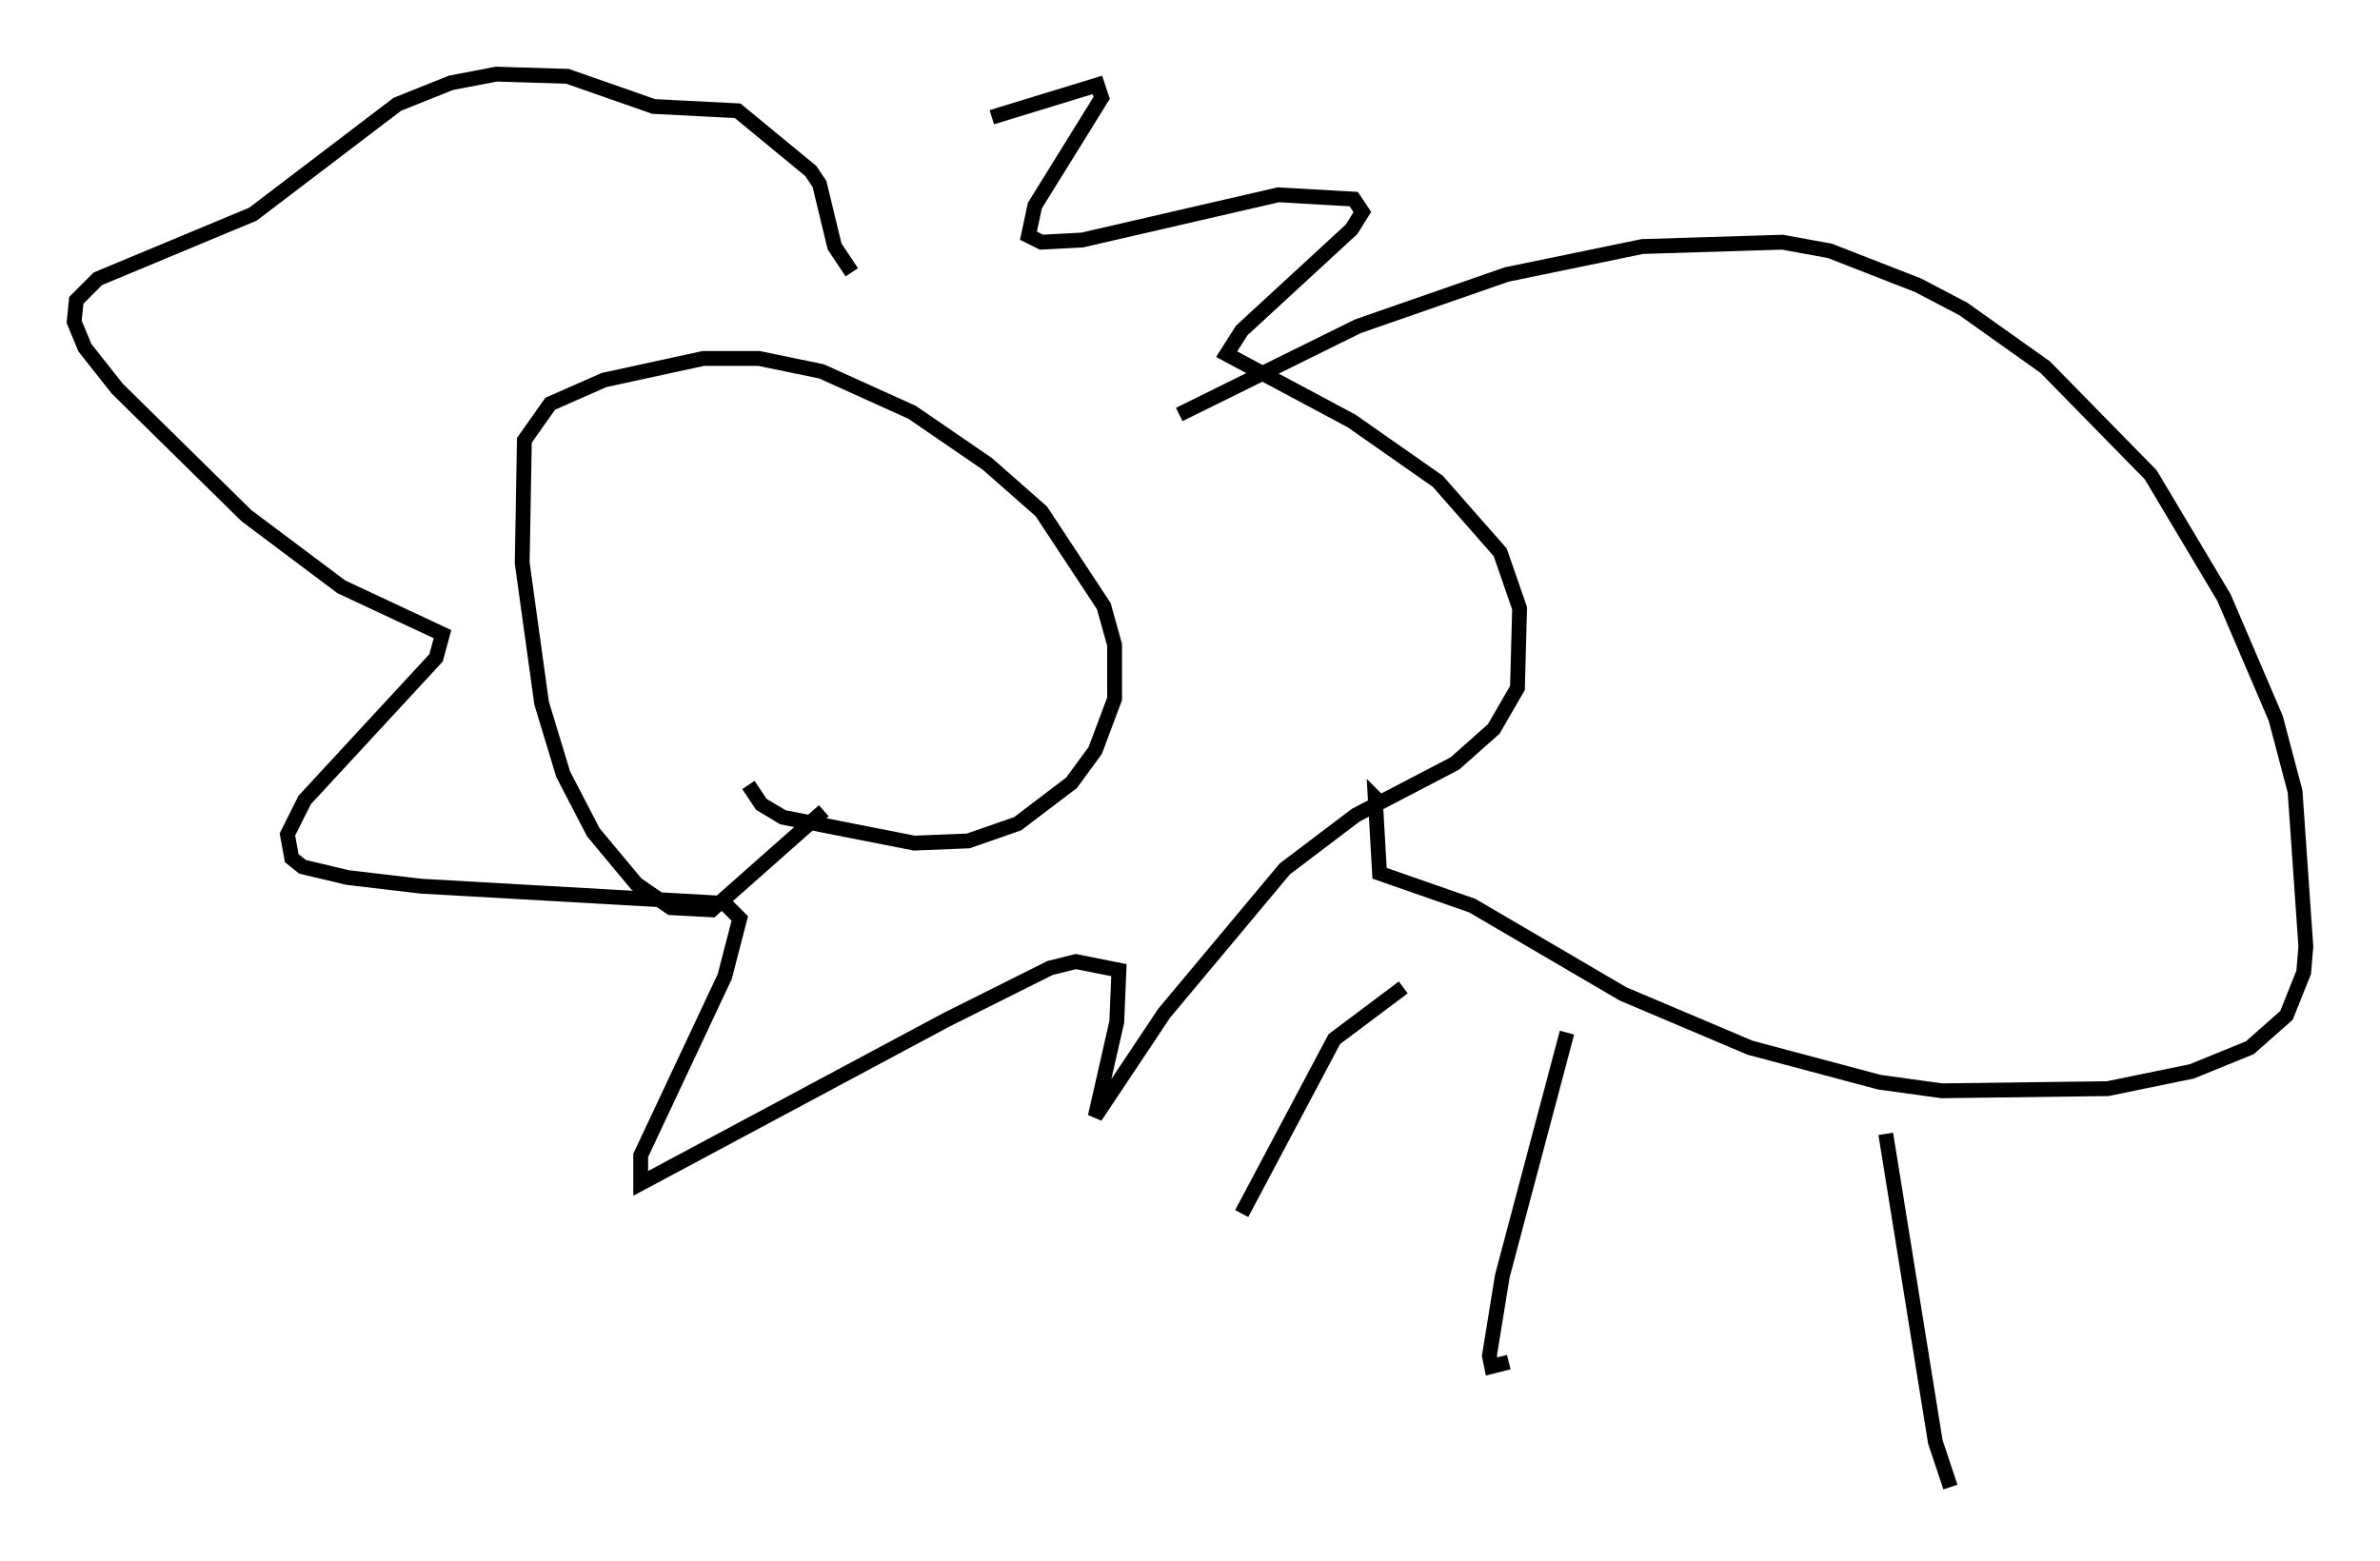 <?xml version="1.0" encoding="utf-8" ?>
<svg baseProfile="full" height="105.285" version="1.1" width="160.48" xmlns="http://www.w3.org/2000/svg" xmlns:ev="http://www.w3.org/2001/xml-events" xmlns:xlink="http://www.w3.org/1999/xlink"><defs /><rect fill="white" height="105.285" width="160.48" x="0" y="0" /><path d="M56.855, 13.715 m10.022, -5.81 l7.117, -2.179 0.291, 0.872 l-4.503, 7.263 -0.436, 2.034 l0.872, 0.436 2.76, -0.145 l13.218, -3.05 5.084, 0.291 l0.581, 0.872 -0.726, 1.162 l-7.408, 6.827 -1.017, 1.598 l8.425, 4.503 5.81, 4.067 l4.212, 4.793 1.307, 3.777 l-0.145, 5.374 -1.598, 2.76 l-2.615, 2.324 -6.682, 3.486 l-4.793, 3.631 -8.134, 9.732 l-4.648, 6.972 1.453, -6.391 l0.145, -3.486 -2.905, -0.581 l-1.743, 0.436 -6.972, 3.486 l-20.626, 11.039 0.0, -1.888 l5.665, -12.056 1.017, -3.922 l-1.017, -1.017 -20.48, -1.162 l-4.939, -0.581 -3.05, -0.726 l-0.726, -0.581 -0.291, -1.598 l1.162, -2.324 8.86, -9.587 l0.436, -1.598 -6.827, -3.196 l-6.391, -4.793 -8.715, -8.57 l-2.179, -2.76 -0.726, -1.743 l0.145, -1.453 1.453, -1.453 l10.458, -4.358 9.732, -7.408 l3.631, -1.453 3.05, -0.581 l4.793, 0.145 5.81, 2.034 l5.665, 0.291 4.939, 4.067 l0.581, 0.872 1.017, 4.212 l1.162, 1.743 m-1.888, 36.313 l-7.553, 6.682 -2.76, -0.145 l-2.324, -1.598 -2.905, -3.486 l-2.034, -3.922 -1.453, -4.793 l-1.307, -9.441 0.145, -8.279 l1.743, -2.469 3.631, -1.598 l6.682, -1.453 3.777, 0.0 l4.212, 0.872 6.101, 2.76 l5.084, 3.486 3.631, 3.196 l4.212, 6.391 0.726, 2.615 l0.0, 3.631 -1.307, 3.486 l-1.598, 2.179 -3.631, 2.76 l-3.341, 1.162 -3.631, 0.145 l-8.86, -1.743 -1.453, -0.872 l-0.872, -1.307 m29.05, -24.983 l12.056, -5.955 10.022, -3.486 l9.151, -1.888 9.441, -0.291 l3.196, 0.581 5.955, 2.324 l3.05, 1.598 5.52, 3.922 l7.117, 7.263 4.939, 8.279 l3.486, 8.134 1.307, 4.939 l0.726, 10.458 -0.145, 1.743 l-1.162, 2.905 -2.469, 2.179 l-3.922, 1.598 -5.665, 1.162 l-11.184, 0.145 -4.212, -0.581 l-8.715, -2.324 -8.57, -3.631 l-10.168, -5.955 -6.246, -2.179 l-0.291, -5.084 0.436, 0.436 m1.453, 12.346 l-4.648, 3.486 -6.246, 11.765 m21.933, -12.201 l-4.358, 16.413 -0.872, 5.374 l0.145, 0.726 1.162, -0.291 m25.419, -15.397 l3.341, 20.771 1.017, 3.05 " fill="none" stroke="black" stroke-width="1" /></svg>